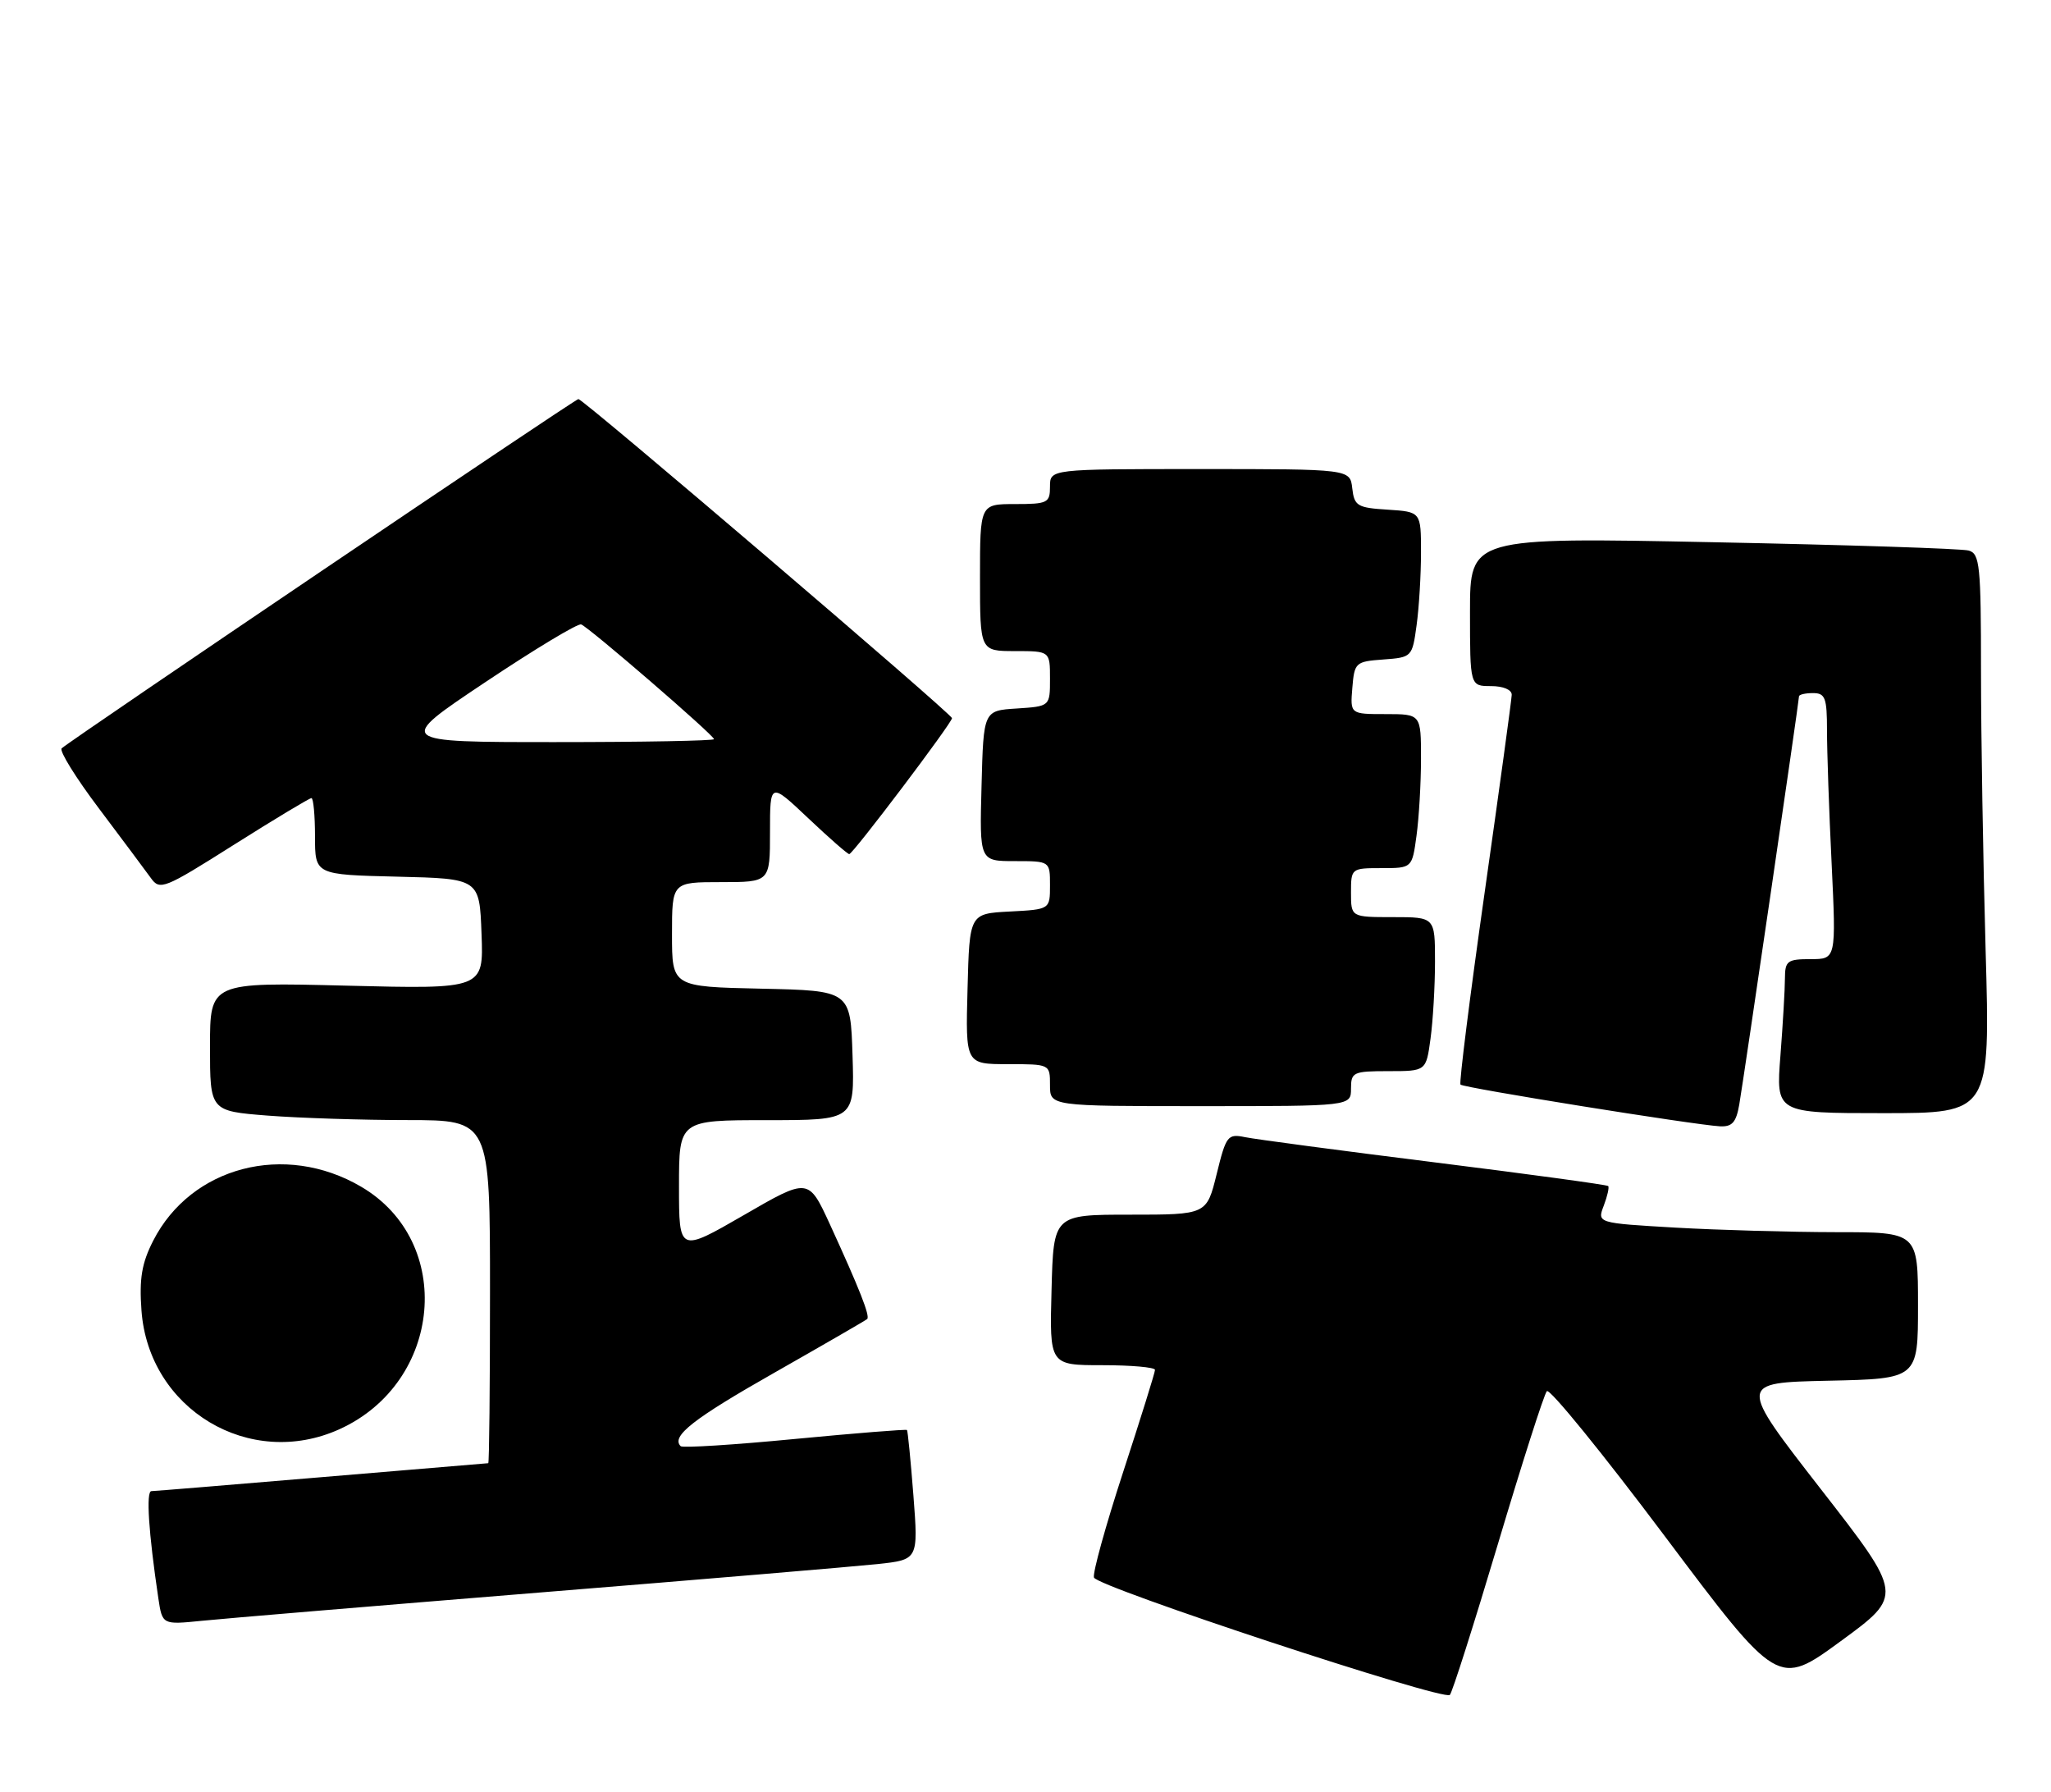 <?xml version="1.0" encoding="UTF-8" standalone="no"?>
<!DOCTYPE svg PUBLIC "-//W3C//DTD SVG 1.1//EN" "http://www.w3.org/Graphics/SVG/1.1/DTD/svg11.dtd" >
<svg xmlns="http://www.w3.org/2000/svg" xmlns:xlink="http://www.w3.org/1999/xlink" version="1.1" viewBox="0 0 293 256">
 <g >
 <path fill="currentColor"
d=" M 214.00 220.50 C 217.45 208.95 220.58 199.14 220.98 198.71 C 221.37 198.27 228.96 207.60 237.84 219.44 C 254.00 240.97 254.00 240.97 262.96 234.42 C 271.92 227.87 271.92 227.87 260.11 212.69 C 248.30 197.50 248.30 197.50 261.15 197.22 C 274.00 196.94 274.00 196.94 274.00 186.47 C 274.00 176.00 274.00 176.00 262.25 176.00 C 255.79 175.99 245.47 175.70 239.33 175.35 C 228.16 174.70 228.16 174.70 229.11 172.21 C 229.63 170.84 229.91 169.58 229.74 169.41 C 229.56 169.23 218.41 167.71 204.96 166.03 C 191.51 164.35 179.32 162.73 177.87 162.43 C 175.38 161.92 175.16 162.21 173.81 167.70 C 172.38 173.50 172.38 173.50 161.44 173.50 C 150.50 173.50 150.50 173.50 150.22 184.25 C 149.93 195.00 149.93 195.00 157.47 195.00 C 161.61 195.00 165.00 195.30 165.00 195.67 C 165.00 196.04 162.95 202.60 160.45 210.26 C 157.95 217.92 156.07 224.70 156.28 225.33 C 156.72 226.67 206.21 242.99 207.12 242.10 C 207.46 241.77 210.55 232.05 214.00 220.50 Z  M 77.00 227.48 C 100.38 225.59 122.13 223.75 125.35 223.41 C 131.19 222.78 131.19 222.78 130.49 213.64 C 130.10 208.61 129.68 204.39 129.57 204.26 C 129.45 204.13 122.24 204.71 113.54 205.54 C 104.84 206.38 97.51 206.84 97.24 206.57 C 95.83 205.16 99.01 202.67 110.65 196.06 C 117.72 192.04 123.67 188.60 123.88 188.41 C 124.33 188.01 122.80 184.13 118.55 174.86 C 115.49 168.22 115.49 168.22 106.25 173.57 C 97.00 178.91 97.00 178.91 97.00 169.46 C 97.00 160.00 97.00 160.00 109.54 160.00 C 122.08 160.00 122.08 160.00 121.79 150.75 C 121.50 141.50 121.50 141.50 108.75 141.22 C 96.00 140.94 96.00 140.94 96.00 133.47 C 96.00 126.00 96.00 126.00 103.00 126.00 C 110.00 126.00 110.00 126.00 110.00 118.85 C 110.00 111.71 110.00 111.71 115.44 116.85 C 118.43 119.68 121.08 122.00 121.32 122.00 C 121.84 122.00 136.00 103.27 136.00 102.58 C 136.00 101.98 83.33 57.00 82.63 57.00 C 82.16 57.00 10.39 105.50 8.81 106.89 C 8.43 107.23 10.83 111.10 14.15 115.50 C 17.46 119.90 20.79 124.36 21.54 125.40 C 22.84 127.22 23.41 126.99 33.44 120.65 C 39.24 116.99 44.21 114.00 44.49 114.00 C 44.77 114.00 45.00 116.46 45.00 119.47 C 45.00 124.94 45.00 124.94 56.75 125.22 C 68.50 125.50 68.50 125.50 68.79 133.39 C 69.09 141.28 69.09 141.28 49.54 140.79 C 30.00 140.30 30.00 140.30 30.00 149.50 C 30.00 158.70 30.00 158.70 38.25 159.35 C 42.79 159.70 51.79 159.99 58.25 159.99 C 70.00 160.00 70.00 160.00 70.00 184.50 C 70.00 197.97 69.89 209.00 69.75 209.00 C 69.61 209.00 58.93 209.90 46.00 210.99 C 33.07 212.08 22.11 212.98 21.63 212.99 C 20.84 213.00 21.22 218.87 22.62 228.29 C 23.19 232.08 23.19 232.08 28.84 231.51 C 31.96 231.19 53.62 229.38 77.00 227.48 Z  M 48.51 204.14 C 63.23 197.45 65.01 177.36 51.58 169.50 C 40.70 163.12 27.30 166.61 21.88 177.23 C 20.25 180.43 19.88 182.63 20.21 187.18 C 21.23 201.31 35.68 209.96 48.51 204.14 Z  M 248.47 157.75 C 249.13 153.91 257.00 100.16 257.00 99.47 C 257.00 99.21 257.90 99.00 259.00 99.00 C 260.75 99.00 261.00 99.67 261.00 104.34 C 261.00 107.28 261.29 115.83 261.66 123.34 C 262.31 137.00 262.31 137.00 258.66 137.00 C 255.34 137.00 255.00 137.25 254.99 139.75 C 254.99 141.26 254.70 146.21 254.35 150.75 C 253.70 159.00 253.70 159.00 269.01 159.00 C 284.32 159.00 284.32 159.00 283.66 135.75 C 283.30 122.96 283.00 104.99 283.00 95.82 C 283.00 80.79 282.83 79.09 281.25 78.64 C 280.29 78.36 263.86 77.83 244.75 77.45 C 210.00 76.75 210.00 76.75 210.00 87.38 C 210.00 98.00 210.00 98.00 213.00 98.00 C 214.75 98.00 215.98 98.52 215.96 99.25 C 215.94 99.94 214.20 112.65 212.09 127.50 C 209.98 142.35 208.43 154.69 208.64 154.92 C 209.04 155.38 242.00 160.67 245.70 160.88 C 247.45 160.97 248.03 160.32 248.47 157.75 Z  M 193.00 155.50 C 193.00 153.14 193.31 153.00 198.36 153.00 C 203.73 153.00 203.73 153.00 204.36 148.36 C 204.71 145.81 205.00 140.86 205.00 137.36 C 205.00 131.00 205.00 131.00 199.00 131.00 C 193.00 131.00 193.00 131.00 193.00 127.50 C 193.00 124.03 193.04 124.00 197.36 124.00 C 201.73 124.00 201.73 124.00 202.36 119.36 C 202.71 116.81 203.00 111.86 203.00 108.36 C 203.00 102.00 203.00 102.00 197.94 102.00 C 192.88 102.00 192.88 102.00 193.19 98.25 C 193.49 94.63 193.64 94.49 197.62 94.20 C 201.70 93.90 201.75 93.85 202.37 89.31 C 202.72 86.79 203.00 82.11 203.00 78.92 C 203.00 73.11 203.00 73.11 198.25 72.80 C 193.90 72.53 193.47 72.27 193.18 69.75 C 192.87 67.00 192.87 67.00 171.43 67.00 C 150.00 67.00 150.00 67.00 150.00 69.50 C 150.00 71.83 149.67 72.00 145.00 72.00 C 140.00 72.00 140.00 72.00 140.00 82.50 C 140.00 93.00 140.00 93.00 145.00 93.00 C 150.00 93.00 150.00 93.00 150.00 96.95 C 150.00 100.89 150.00 100.89 145.25 101.20 C 140.50 101.50 140.50 101.50 140.22 112.25 C 139.93 123.00 139.93 123.00 144.97 123.00 C 150.00 123.00 150.00 123.00 150.00 126.45 C 150.00 129.90 150.00 129.90 144.25 130.20 C 138.50 130.50 138.50 130.50 138.22 141.25 C 137.93 152.00 137.93 152.00 143.97 152.00 C 150.00 152.00 150.00 152.00 150.00 155.00 C 150.00 158.00 150.00 158.00 171.50 158.00 C 193.00 158.00 193.00 158.00 193.00 155.50 Z  M 69.33 97.44 C 76.38 92.73 82.54 89.02 83.02 89.19 C 84.12 89.58 102.00 105.02 102.00 105.58 C 102.00 105.81 91.77 106.00 79.26 106.00 C 56.51 106.00 56.51 106.00 69.33 97.44 Z "/>
</g>
</svg>